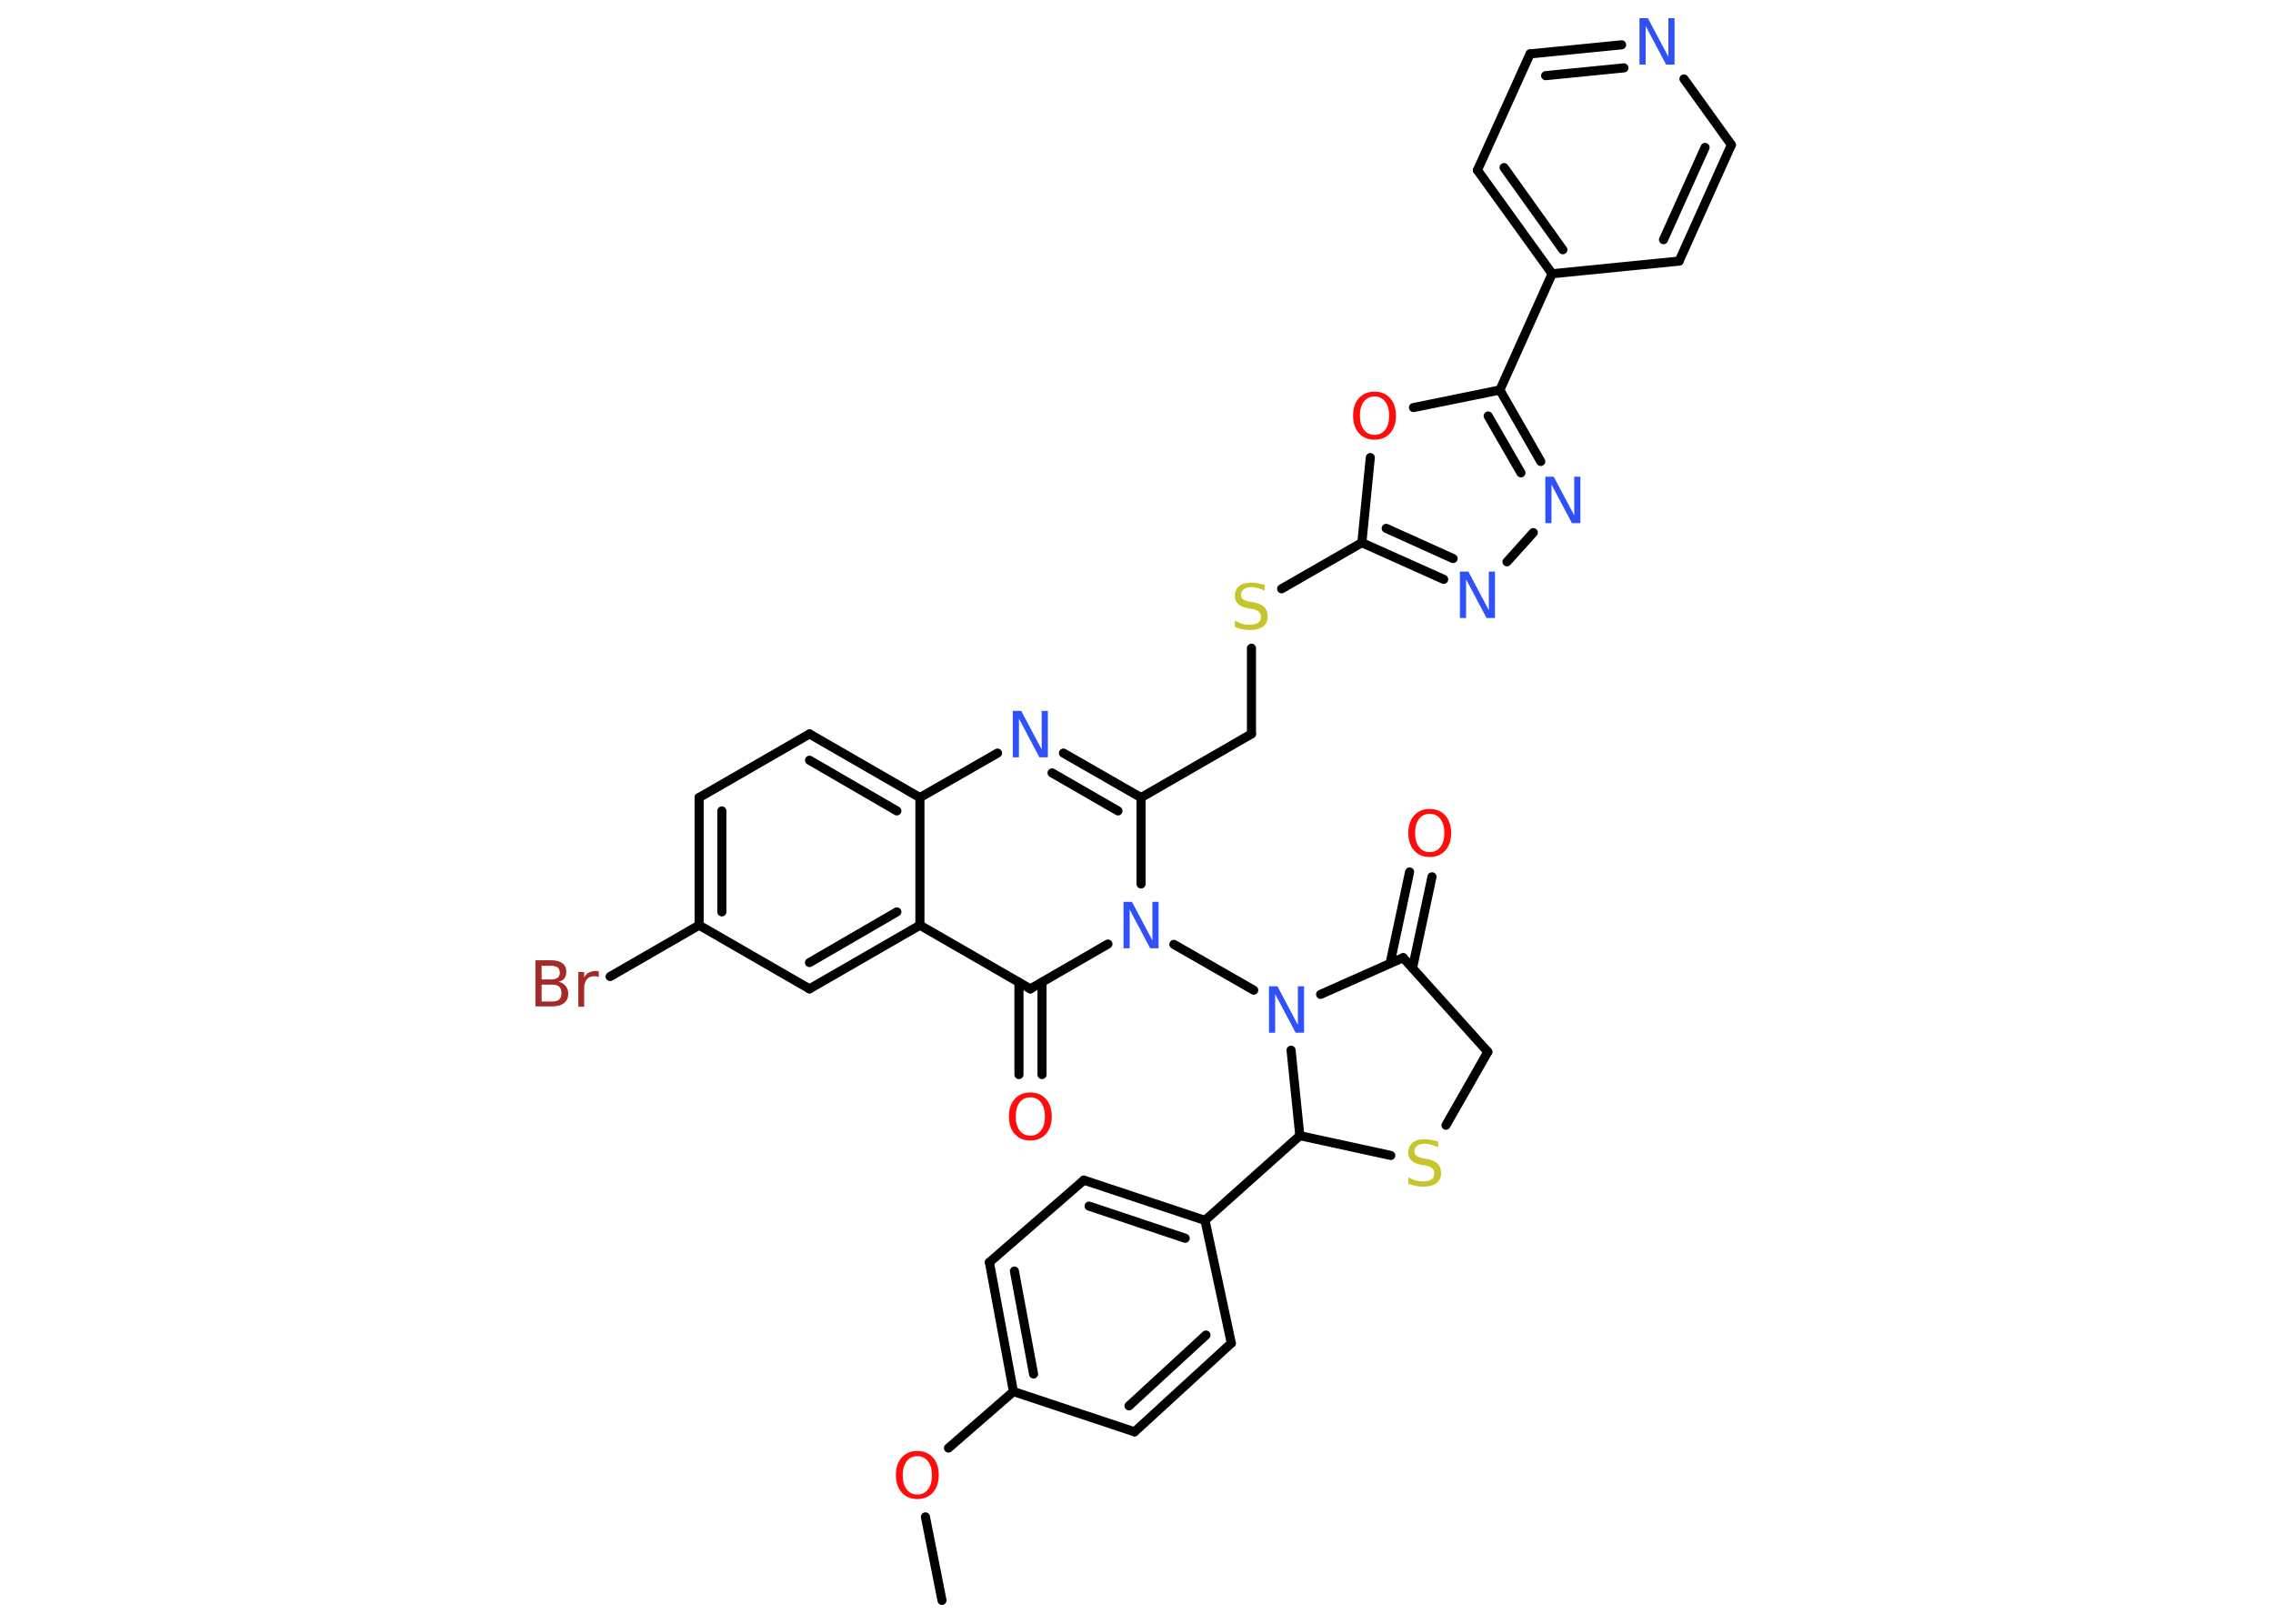 <?xml version='1.0' encoding='UTF-8'?>
<!DOCTYPE svg PUBLIC "-//W3C//DTD SVG 1.1//EN" "http://www.w3.org/Graphics/SVG/1.1/DTD/svg11.dtd">
<svg version='1.2' xmlns='http://www.w3.org/2000/svg' xmlns:xlink='http://www.w3.org/1999/xlink' width='70.0mm' height='50.0mm' viewBox='0 0 70.0 50.0'>
  <desc>Generated by the Chemistry Development Kit (http://github.com/cdk)</desc>
  <g stroke-linecap='round' stroke-linejoin='round' stroke='#000000' stroke-width='.28' fill='#3050F8'>
    <rect x='.0' y='.0' width='70.0' height='50.0' fill='#FFFFFF' stroke='none'/>
    <g id='mol1' class='mol'>
      <line id='mol1bnd1' class='bond' x1='29.01' y1='49.28' x2='28.5' y2='46.71'/>
      <line id='mol1bnd2' class='bond' x1='29.21' y1='44.59' x2='31.21' y2='42.85'/>
      <g id='mol1bnd3' class='bond'>
        <line x1='30.47' y1='38.87' x2='31.21' y2='42.85'/>
        <line x1='31.24' y1='39.14' x2='31.83' y2='42.31'/>
      </g>
      <line id='mol1bnd4' class='bond' x1='30.47' y1='38.87' x2='33.38' y2='36.34'/>
      <g id='mol1bnd5' class='bond'>
        <line x1='37.11' y1='37.58' x2='33.38' y2='36.34'/>
        <line x1='36.5' y1='38.13' x2='33.54' y2='37.14'/>
      </g>
      <line id='mol1bnd6' class='bond' x1='37.11' y1='37.58' x2='40.03' y2='34.97'/>
      <line id='mol1bnd7' class='bond' x1='40.03' y1='34.97' x2='42.83' y2='35.58'/>
      <line id='mol1bnd8' class='bond' x1='44.53' y1='34.65' x2='45.82' y2='32.39'/>
      <line id='mol1bnd9' class='bond' x1='45.82' y1='32.39' x2='43.21' y2='29.49'/>
      <g id='mol1bnd10' class='bond'>
        <line x1='42.81' y1='29.66' x2='43.41' y2='26.85'/>
        <line x1='43.5' y1='29.81' x2='44.1' y2='27.0'/>
      </g>
      <line id='mol1bnd11' class='bond' x1='43.21' y1='29.49' x2='40.67' y2='30.62'/>
      <line id='mol1bnd12' class='bond' x1='40.03' y1='34.97' x2='39.76' y2='32.34'/>
      <line id='mol1bnd13' class='bond' x1='38.61' y1='30.49' x2='36.15' y2='29.08'/>
      <line id='mol1bnd14' class='bond' x1='35.14' y1='27.22' x2='35.14' y2='24.56'/>
      <line id='mol1bnd15' class='bond' x1='35.14' y1='24.56' x2='38.54' y2='22.6'/>
      <line id='mol1bnd16' class='bond' x1='38.54' y1='22.6' x2='38.54' y2='19.96'/>
      <line id='mol1bnd17' class='bond' x1='39.47' y1='18.13' x2='41.94' y2='16.71'/>
      <g id='mol1bnd18' class='bond'>
        <line x1='41.94' y1='16.71' x2='44.46' y2='17.84'/>
        <line x1='42.69' y1='16.27' x2='44.75' y2='17.2'/>
      </g>
      <line id='mol1bnd19' class='bond' x1='46.41' y1='17.3' x2='47.22' y2='16.4'/>
      <g id='mol1bnd20' class='bond'>
        <line x1='47.45' y1='14.21' x2='46.19' y2='12.01'/>
        <line x1='46.84' y1='14.56' x2='45.83' y2='12.81'/>
      </g>
      <line id='mol1bnd21' class='bond' x1='46.19' y1='12.01' x2='47.8' y2='8.43'/>
      <g id='mol1bnd22' class='bond'>
        <line x1='45.5' y1='5.24' x2='47.8' y2='8.43'/>
        <line x1='46.32' y1='5.16' x2='48.13' y2='7.69'/>
      </g>
      <line id='mol1bnd23' class='bond' x1='45.5' y1='5.24' x2='47.12' y2='1.66'/>
      <g id='mol1bnd24' class='bond'>
        <line x1='49.94' y1='1.38' x2='47.12' y2='1.66'/>
        <line x1='50.01' y1='2.09' x2='47.6' y2='2.33'/>
      </g>
      <line id='mol1bnd25' class='bond' x1='51.86' y1='2.43' x2='53.32' y2='4.46'/>
      <g id='mol1bnd26' class='bond'>
        <line x1='51.71' y1='8.04' x2='53.32' y2='4.46'/>
        <line x1='51.23' y1='7.38' x2='52.51' y2='4.54'/>
      </g>
      <line id='mol1bnd27' class='bond' x1='47.8' y1='8.43' x2='51.71' y2='8.04'/>
      <line id='mol1bnd28' class='bond' x1='46.19' y1='12.01' x2='43.53' y2='12.55'/>
      <line id='mol1bnd29' class='bond' x1='41.94' y1='16.71' x2='42.2' y2='14.09'/>
      <g id='mol1bnd30' class='bond'>
        <line x1='35.14' y1='24.56' x2='32.75' y2='23.19'/>
        <line x1='34.43' y1='24.97' x2='32.4' y2='23.8'/>
      </g>
      <line id='mol1bnd31' class='bond' x1='30.72' y1='23.19' x2='28.33' y2='24.56'/>
      <g id='mol1bnd32' class='bond'>
        <line x1='28.33' y1='24.56' x2='24.93' y2='22.6'/>
        <line x1='27.62' y1='24.97' x2='24.93' y2='23.41'/>
      </g>
      <line id='mol1bnd33' class='bond' x1='24.93' y1='22.6' x2='21.53' y2='24.56'/>
      <g id='mol1bnd34' class='bond'>
        <line x1='21.53' y1='24.56' x2='21.53' y2='28.49'/>
        <line x1='22.23' y1='24.97' x2='22.23' y2='28.08'/>
      </g>
      <line id='mol1bnd35' class='bond' x1='21.53' y1='28.49' x2='18.79' y2='30.07'/>
      <line id='mol1bnd36' class='bond' x1='21.53' y1='28.49' x2='24.93' y2='30.45'/>
      <g id='mol1bnd37' class='bond'>
        <line x1='24.93' y1='30.45' x2='28.33' y2='28.49'/>
        <line x1='24.93' y1='29.64' x2='27.62' y2='28.08'/>
      </g>
      <line id='mol1bnd38' class='bond' x1='28.33' y1='24.56' x2='28.33' y2='28.49'/>
      <line id='mol1bnd39' class='bond' x1='28.33' y1='28.49' x2='31.73' y2='30.45'/>
      <line id='mol1bnd40' class='bond' x1='34.12' y1='29.07' x2='31.73' y2='30.45'/>
      <g id='mol1bnd41' class='bond'>
        <line x1='32.09' y1='30.25' x2='32.09' y2='33.09'/>
        <line x1='31.38' y1='30.25' x2='31.38' y2='33.09'/>
      </g>
      <line id='mol1bnd42' class='bond' x1='37.11' y1='37.58' x2='37.92' y2='41.36'/>
      <g id='mol1bnd43' class='bond'>
        <line x1='34.94' y1='44.09' x2='37.92' y2='41.36'/>
        <line x1='34.77' y1='43.29' x2='37.14' y2='41.11'/>
      </g>
      <line id='mol1bnd44' class='bond' x1='31.21' y1='42.85' x2='34.94' y2='44.09'/>
      <path id='mol1atm2' class='atom' d='M28.25 44.84q-.21 .0 -.33 .16q-.12 .16 -.12 .43q.0 .27 .12 .43q.12 .16 .33 .16q.21 .0 .33 -.16q.12 -.16 .12 -.43q.0 -.27 -.12 -.43q-.12 -.16 -.33 -.16zM28.25 44.68q.3 .0 .48 .2q.18 .2 .18 .54q.0 .34 -.18 .54q-.18 .2 -.48 .2q-.3 .0 -.48 -.2q-.18 -.2 -.18 -.54q.0 -.34 .18 -.54q.18 -.2 .48 -.2z' stroke='none' fill='#FF0D0D'/>
      <path id='mol1atm8' class='atom' d='M44.29 35.14v.19q-.11 -.05 -.21 -.08q-.1 -.03 -.19 -.03q-.16 .0 -.24 .06q-.09 .06 -.09 .17q.0 .09 .06 .14q.06 .05 .22 .08l.12 .02q.21 .04 .32 .15q.1 .1 .1 .28q.0 .21 -.14 .31q-.14 .11 -.41 .11q-.1 .0 -.22 -.02q-.11 -.02 -.24 -.07v-.2q.12 .07 .23 .1q.11 .03 .22 .03q.17 .0 .26 -.06q.09 -.06 .09 -.18q.0 -.11 -.06 -.16q-.06 -.06 -.21 -.09l-.12 -.02q-.22 -.04 -.31 -.13q-.1 -.09 -.1 -.25q.0 -.19 .13 -.3q.13 -.11 .37 -.11q.1 .0 .2 .02q.1 .02 .21 .05z' stroke='none' fill='#C6C62C'/>
      <path id='mol1atm11' class='atom' d='M44.03 25.06q-.21 .0 -.33 .16q-.12 .16 -.12 .43q.0 .27 .12 .43q.12 .16 .33 .16q.21 .0 .33 -.16q.12 -.16 .12 -.43q.0 -.27 -.12 -.43q-.12 -.16 -.33 -.16zM44.03 24.91q.3 .0 .48 .2q.18 .2 .18 .54q.0 .34 -.18 .54q-.18 .2 -.48 .2q-.3 .0 -.48 -.2q-.18 -.2 -.18 -.54q.0 -.34 .18 -.54q.18 -.2 .48 -.2z' stroke='none' fill='#FF0D0D'/>
      <path id='mol1atm12' class='atom' d='M39.08 30.37h.26l.63 1.19v-1.19h.19v1.43h-.26l-.63 -1.19v1.19h-.19v-1.43z' stroke='none'/>
      <path id='mol1atm13' class='atom' d='M34.6 27.77h.26l.63 1.19v-1.19h.19v1.43h-.26l-.63 -1.19v1.19h-.19v-1.43z' stroke='none'/>
      <path id='mol1atm16' class='atom' d='M38.95 18.0v.19q-.11 -.05 -.21 -.08q-.1 -.03 -.19 -.03q-.16 .0 -.24 .06q-.09 .06 -.09 .17q.0 .09 .06 .14q.06 .05 .22 .08l.12 .02q.21 .04 .32 .15q.1 .1 .1 .28q.0 .21 -.14 .31q-.14 .11 -.41 .11q-.1 .0 -.22 -.02q-.11 -.02 -.24 -.07v-.2q.12 .07 .23 .1q.11 .03 .22 .03q.17 .0 .26 -.06q.09 -.06 .09 -.18q.0 -.11 -.06 -.16q-.06 -.06 -.21 -.09l-.12 -.02q-.22 -.04 -.31 -.13q-.1 -.09 -.1 -.25q.0 -.19 .13 -.3q.13 -.11 .37 -.11q.1 .0 .2 .02q.1 .02 .21 .05z' stroke='none' fill='#C6C62C'/>
      <path id='mol1atm18' class='atom' d='M44.96 17.6h.26l.63 1.19v-1.19h.19v1.43h-.26l-.63 -1.19v1.19h-.19v-1.43z' stroke='none'/>
      <path id='mol1atm19' class='atom' d='M47.59 14.68h.26l.63 1.19v-1.19h.19v1.43h-.26l-.63 -1.19v1.19h-.19v-1.43z' stroke='none'/>
      <path id='mol1atm24' class='atom' d='M50.49 .56h.26l.63 1.19v-1.19h.19v1.43h-.26l-.63 -1.19v1.19h-.19v-1.43z' stroke='none'/>
      <path id='mol1atm27' class='atom' d='M42.33 12.21q-.21 .0 -.33 .16q-.12 .16 -.12 .43q.0 .27 .12 .43q.12 .16 .33 .16q.21 .0 .33 -.16q.12 -.16 .12 -.43q.0 -.27 -.12 -.43q-.12 -.16 -.33 -.16zM42.33 12.06q.3 .0 .48 .2q.18 .2 .18 .54q.0 .34 -.18 .54q-.18 .2 -.48 .2q-.3 .0 -.48 -.2q-.18 -.2 -.18 -.54q.0 -.34 .18 -.54q.18 -.2 .48 -.2z' stroke='none' fill='#FF0D0D'/>
      <path id='mol1atm28' class='atom' d='M31.19 21.89h.26l.63 1.19v-1.19h.19v1.43h-.26l-.63 -1.19v1.19h-.19v-1.43z' stroke='none'/>
      <path id='mol1atm33' class='atom' d='M16.68 30.32v.52h.31q.16 .0 .23 -.06q.07 -.06 .07 -.2q.0 -.13 -.07 -.2q-.07 -.06 -.23 -.06h-.31zM16.68 29.73v.43h.28q.14 .0 .21 -.05q.07 -.05 .07 -.16q.0 -.11 -.07 -.16q-.07 -.05 -.21 -.05h-.28zM16.49 29.57h.49q.22 .0 .34 .09q.12 .09 .12 .26q.0 .13 -.06 .21q-.06 .08 -.18 .1q.14 .03 .22 .13q.08 .1 .08 .24q.0 .19 -.13 .29q-.13 .1 -.37 .1h-.51v-1.43zM18.44 30.09q-.03 -.02 -.06 -.02q-.03 -.01 -.08 -.01q-.15 .0 -.23 .1q-.08 .1 -.08 .28v.56h-.18v-1.07h.18v.17q.05 -.1 .14 -.15q.09 -.05 .22 -.05q.02 .0 .04 .0q.02 .0 .05 .01v.18z' stroke='none' fill='#A62929'/>
      <path id='mol1atm37' class='atom' d='M31.73 33.79q-.21 .0 -.33 .16q-.12 .16 -.12 .43q.0 .27 .12 .43q.12 .16 .33 .16q.21 .0 .33 -.16q.12 -.16 .12 -.43q.0 -.27 -.12 -.43q-.12 -.16 -.33 -.16zM31.73 33.64q.3 .0 .48 .2q.18 .2 .18 .54q.0 .34 -.18 .54q-.18 .2 -.48 .2q-.3 .0 -.48 -.2q-.18 -.2 -.18 -.54q.0 -.34 .18 -.54q.18 -.2 .48 -.2z' stroke='none' fill='#FF0D0D'/>
    </g>
  </g>
</svg>
